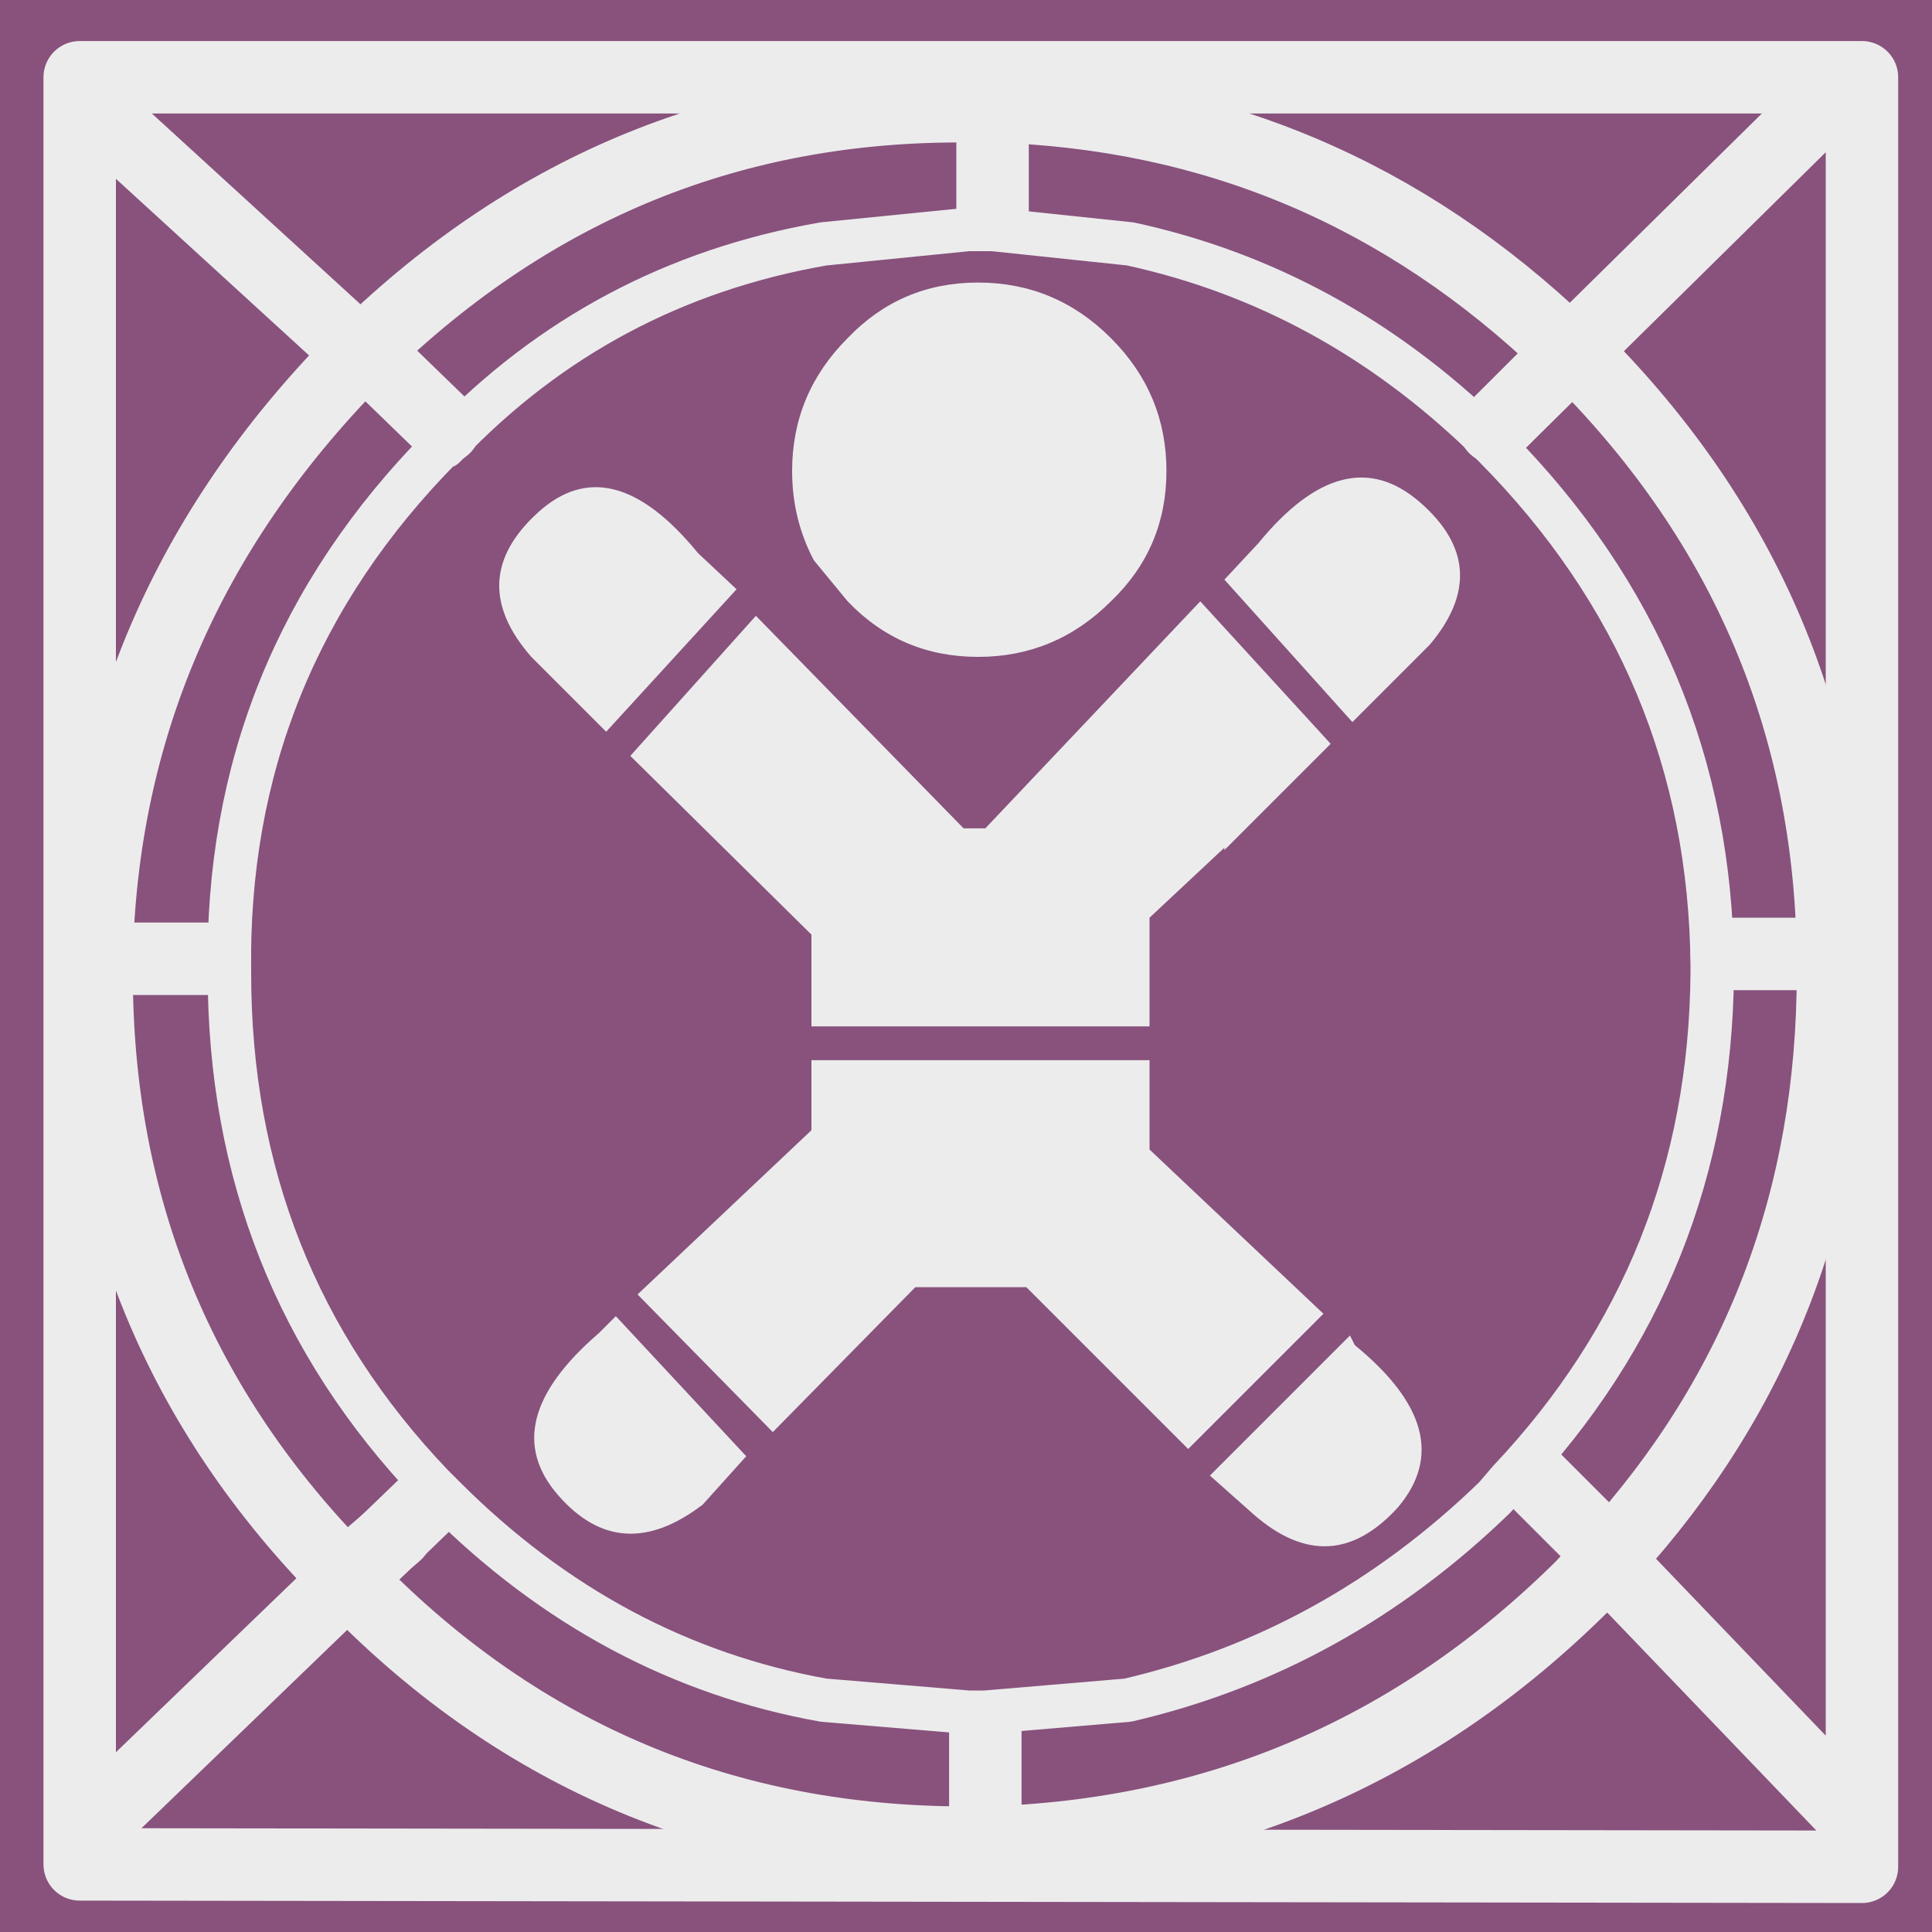 <?xml version="1.0" encoding="UTF-8" standalone="no"?>
<svg xmlns:xlink="http://www.w3.org/1999/xlink" height="40.0px" width="40.0px" xmlns="http://www.w3.org/2000/svg">
  <rect width="100%" height="100%" fill="#333333" stroke="none"/>
  <g transform="matrix(1.0, 0.0, 0.0, 1.0, 0.0, 0.0)">
    <path d="M40.0 0.0 L40.0 40.0 0.0 40.0 0.0 0.0 40.0 0.0" fill="#88527d" fill-rule="evenodd" stroke="none"/>
    <path d="M1.85 38.05 L1.85 1.05 38.85 1.05 38.85 38.05 1.85 38.05" fill="#aa871a" fill-rule="evenodd" stroke="none"/>
    <path d="M38.55 37.8 L38.55 38.65 1.65 38.6 1.65 1.6 38.55 1.6 38.55 37.8 24.0 23.35 38.55 37.8" fill="#88527d" fill-rule="evenodd" stroke="none"/>
    <path d="M31.45 30.4 L38.55 37.8 38.55 1.6 1.85 1.6 1.65 1.6 1.65 2.0 9.25 8.95 M1.65 2.0 L1.65 38.6 38.55 38.65 38.55 37.8" fill="none" stroke="#ececec" stroke-linecap="round" stroke-linejoin="round" stroke-width="1.5"/>
    <path d="M31.15 9.0 Q35.6 13.45 35.65 19.75 L35.65 19.85 Q35.6 26.0 31.45 30.4 L31.15 30.75 Q26.75 35.2 20.4 35.25 L20.25 35.25 Q13.95 35.25 9.4 30.75 L9.15 30.45 Q4.95 26.05 4.95 19.85 4.85 13.6 9.35 9.05 L9.4 9.0 Q13.95 4.45 20.25 4.45 L20.55 4.45 Q26.65 4.6 30.95 8.85 L31.15 9.0" fill="#aa871a" fill-rule="evenodd" stroke="none"/>
    <path d="M17.05 4.8 L15.0 5.4 Q11.95 6.45 9.4 9.0 L9.35 9.05 Q4.85 13.6 4.95 19.85 4.95 26.05 9.15 30.45 L9.4 30.75 Q12.75 34.05 17.05 34.95 L20.05 35.25 20.4 35.25 23.35 34.95 Q27.75 34.15 31.15 30.75 L31.45 30.4 Q35.6 26.0 35.65 19.85 L35.65 19.75 Q35.6 13.45 31.15 9.0 L30.95 8.85 Q27.6 5.65 23.4 4.85 L20.55 4.45 20.05 4.45 17.05 4.8 M37.95 20.15 Q37.95 27.15 33.35 32.2 L32.75 32.85 Q27.6 37.95 20.4 38.15 L20.0 38.15 Q12.55 38.15 7.35 32.85 L7.15 32.65 Q2.0 27.45 2.0 20.15 L2.0 19.85 Q2.15 12.75 7.35 7.45 L7.55 7.25 Q12.8 2.15 20.0 2.2 L20.55 2.2 Q27.4 2.4 32.4 7.2 L32.75 7.45 Q37.85 12.6 37.95 19.75 L37.95 20.15" fill="#aa871a" fill-rule="evenodd" stroke="none"/>
    <path d="M37.95 20.15 Q37.95 27.15 33.35 32.2 L32.75 32.85 Q27.6 37.95 20.4 38.15 L20.0 38.15 Q12.55 38.15 7.35 32.85 L7.15 32.65 Q2.0 27.45 2.0 20.15 L2.0 19.85 Q2.15 12.75 7.35 7.45 L7.55 7.25 Q12.8 2.15 20.0 2.2 L20.55 2.2 Q27.4 2.4 32.4 7.2 L32.75 7.45 Q37.85 12.6 37.95 19.75 L37.95 20.15" fill="#88527d" fill-rule="evenodd" stroke="none"/>
    <path d="M37.95 20.15 Q37.95 27.15 33.35 32.2 L32.75 32.85 Q27.6 37.95 20.4 38.15 L20.0 38.15 Q12.55 38.15 7.35 32.85 L7.15 32.65 Q2.0 27.45 2.0 20.15 L2.0 19.85 Q2.15 12.75 7.35 7.45 L7.55 7.25 Q12.8 2.15 20.0 2.2 L20.55 2.2 Q27.4 2.4 32.4 7.2 L32.75 7.45 Q37.85 12.6 37.95 19.75 L37.95 20.15 Z" fill="none" stroke="#ececec" stroke-linecap="round" stroke-linejoin="round" stroke-width="1.5"/>
    <path d="M17.05 35.2 Q12.6 34.4 9.2 31.0 L9.05 30.85 8.95 30.75 Q4.75 26.35 4.75 20.15 4.65 13.8 9.15 9.25 L9.2 9.25 9.25 9.2 Q12.45 5.85 17.05 5.05 L20.05 4.75 20.55 4.75 23.4 5.05 Q27.55 5.95 30.75 9.05 L30.95 9.25 Q35.4 13.75 35.45 20.0 L35.45 20.15 Q35.4 26.25 31.25 30.65 L30.95 31.0 Q27.65 34.2 23.35 35.2 L20.4 35.45 20.05 35.45 17.05 35.2 23.35 35.2 23.4 5.05 17.05 5.05 4.75 20.15 9.05 30.85 17.05 35.2" fill="#88527d" fill-rule="evenodd" stroke="none"/>
    <path d="M17.05 35.2 Q12.6 34.4 9.2 31.0 L8.95 30.75 Q4.75 26.35 4.75 20.15 4.65 13.8 9.15 9.25 L9.2 9.25 9.25 9.2 Q12.45 5.85 17.05 5.05 L20.05 4.75 20.55 4.75 23.4 5.05 Q27.55 5.95 30.75 9.05 L30.95 9.25 Q35.4 13.75 35.45 20.0 L35.45 20.15 Q35.4 26.25 31.25 30.65 L30.95 31.0 Q27.65 34.2 23.35 35.2 L20.4 35.45 20.05 35.45 17.05 35.2 Z" fill="none" stroke="#ececec" stroke-linecap="round" stroke-linejoin="round" stroke-width="0.9"/>
    <path d="M35.75 19.75 L37.95 19.75 M9.2 8.85 L7.55 7.25 M4.45 19.85 L2.0 19.85 M20.55 4.45 L20.55 2.2 M20.4 35.8 L20.4 38.15 M8.2 31.75 L7.15 32.65 M31.75 30.6 L33.35 32.2 M32.55 7.25 L30.95 8.85" fill="none" stroke="#ececec" stroke-linecap="round" stroke-linejoin="round" stroke-width="1.5"/>
    <path d="M30.95 8.85 L37.85 2.05 M8.8 31.15 L1.85 37.85" fill="none" stroke="#ececec" stroke-linecap="round" stroke-linejoin="round" stroke-width="1.5"/>
    <path d="M29.4 10.4 Q30.95 11.75 29.6 13.35 L28.0 14.95 25.35 12.0 26.05 11.25 Q27.85 9.05 29.4 10.4 M27.95 27.65 L28.05 27.85 Q30.25 29.65 28.95 31.2 27.55 32.75 25.95 31.35 L25.05 30.55 27.95 27.65 M23.0 7.0 Q24.15 8.15 24.15 9.75 24.15 11.35 23.0 12.45 21.85 13.6 20.25 13.6 18.65 13.6 17.55 12.45 L16.85 11.6 Q16.4 10.75 16.4 9.75 16.4 8.15 17.55 7.0 18.65 5.85 20.25 5.85 21.85 5.85 23.0 7.0 M14.45 11.45 L15.25 12.2 12.55 15.15 11.0 13.6 Q9.6 12.0 11.15 10.6 12.65 9.25 14.45 11.45 M12.75 27.25 L15.45 30.15 14.55 31.15 Q12.85 32.45 11.55 30.95 10.25 29.45 12.4 27.6 L12.75 27.25 M19.95 17.15 L20.4 17.15 24.85 12.45 27.55 15.4 25.35 17.6 25.35 17.55 23.8 19.0 23.8 21.25 16.8 21.25 16.8 19.35 13.05 15.65 15.65 12.75 19.95 17.15 M16.8 21.95 L23.8 21.95 23.8 23.8 27.4 27.2 24.6 30.0 21.25 26.65 18.95 26.65 16.0 29.65 13.2 26.8 16.8 23.4 16.8 21.95" fill="#ececec" fill-rule="evenodd" stroke="none"/>
  </g>
</svg>
